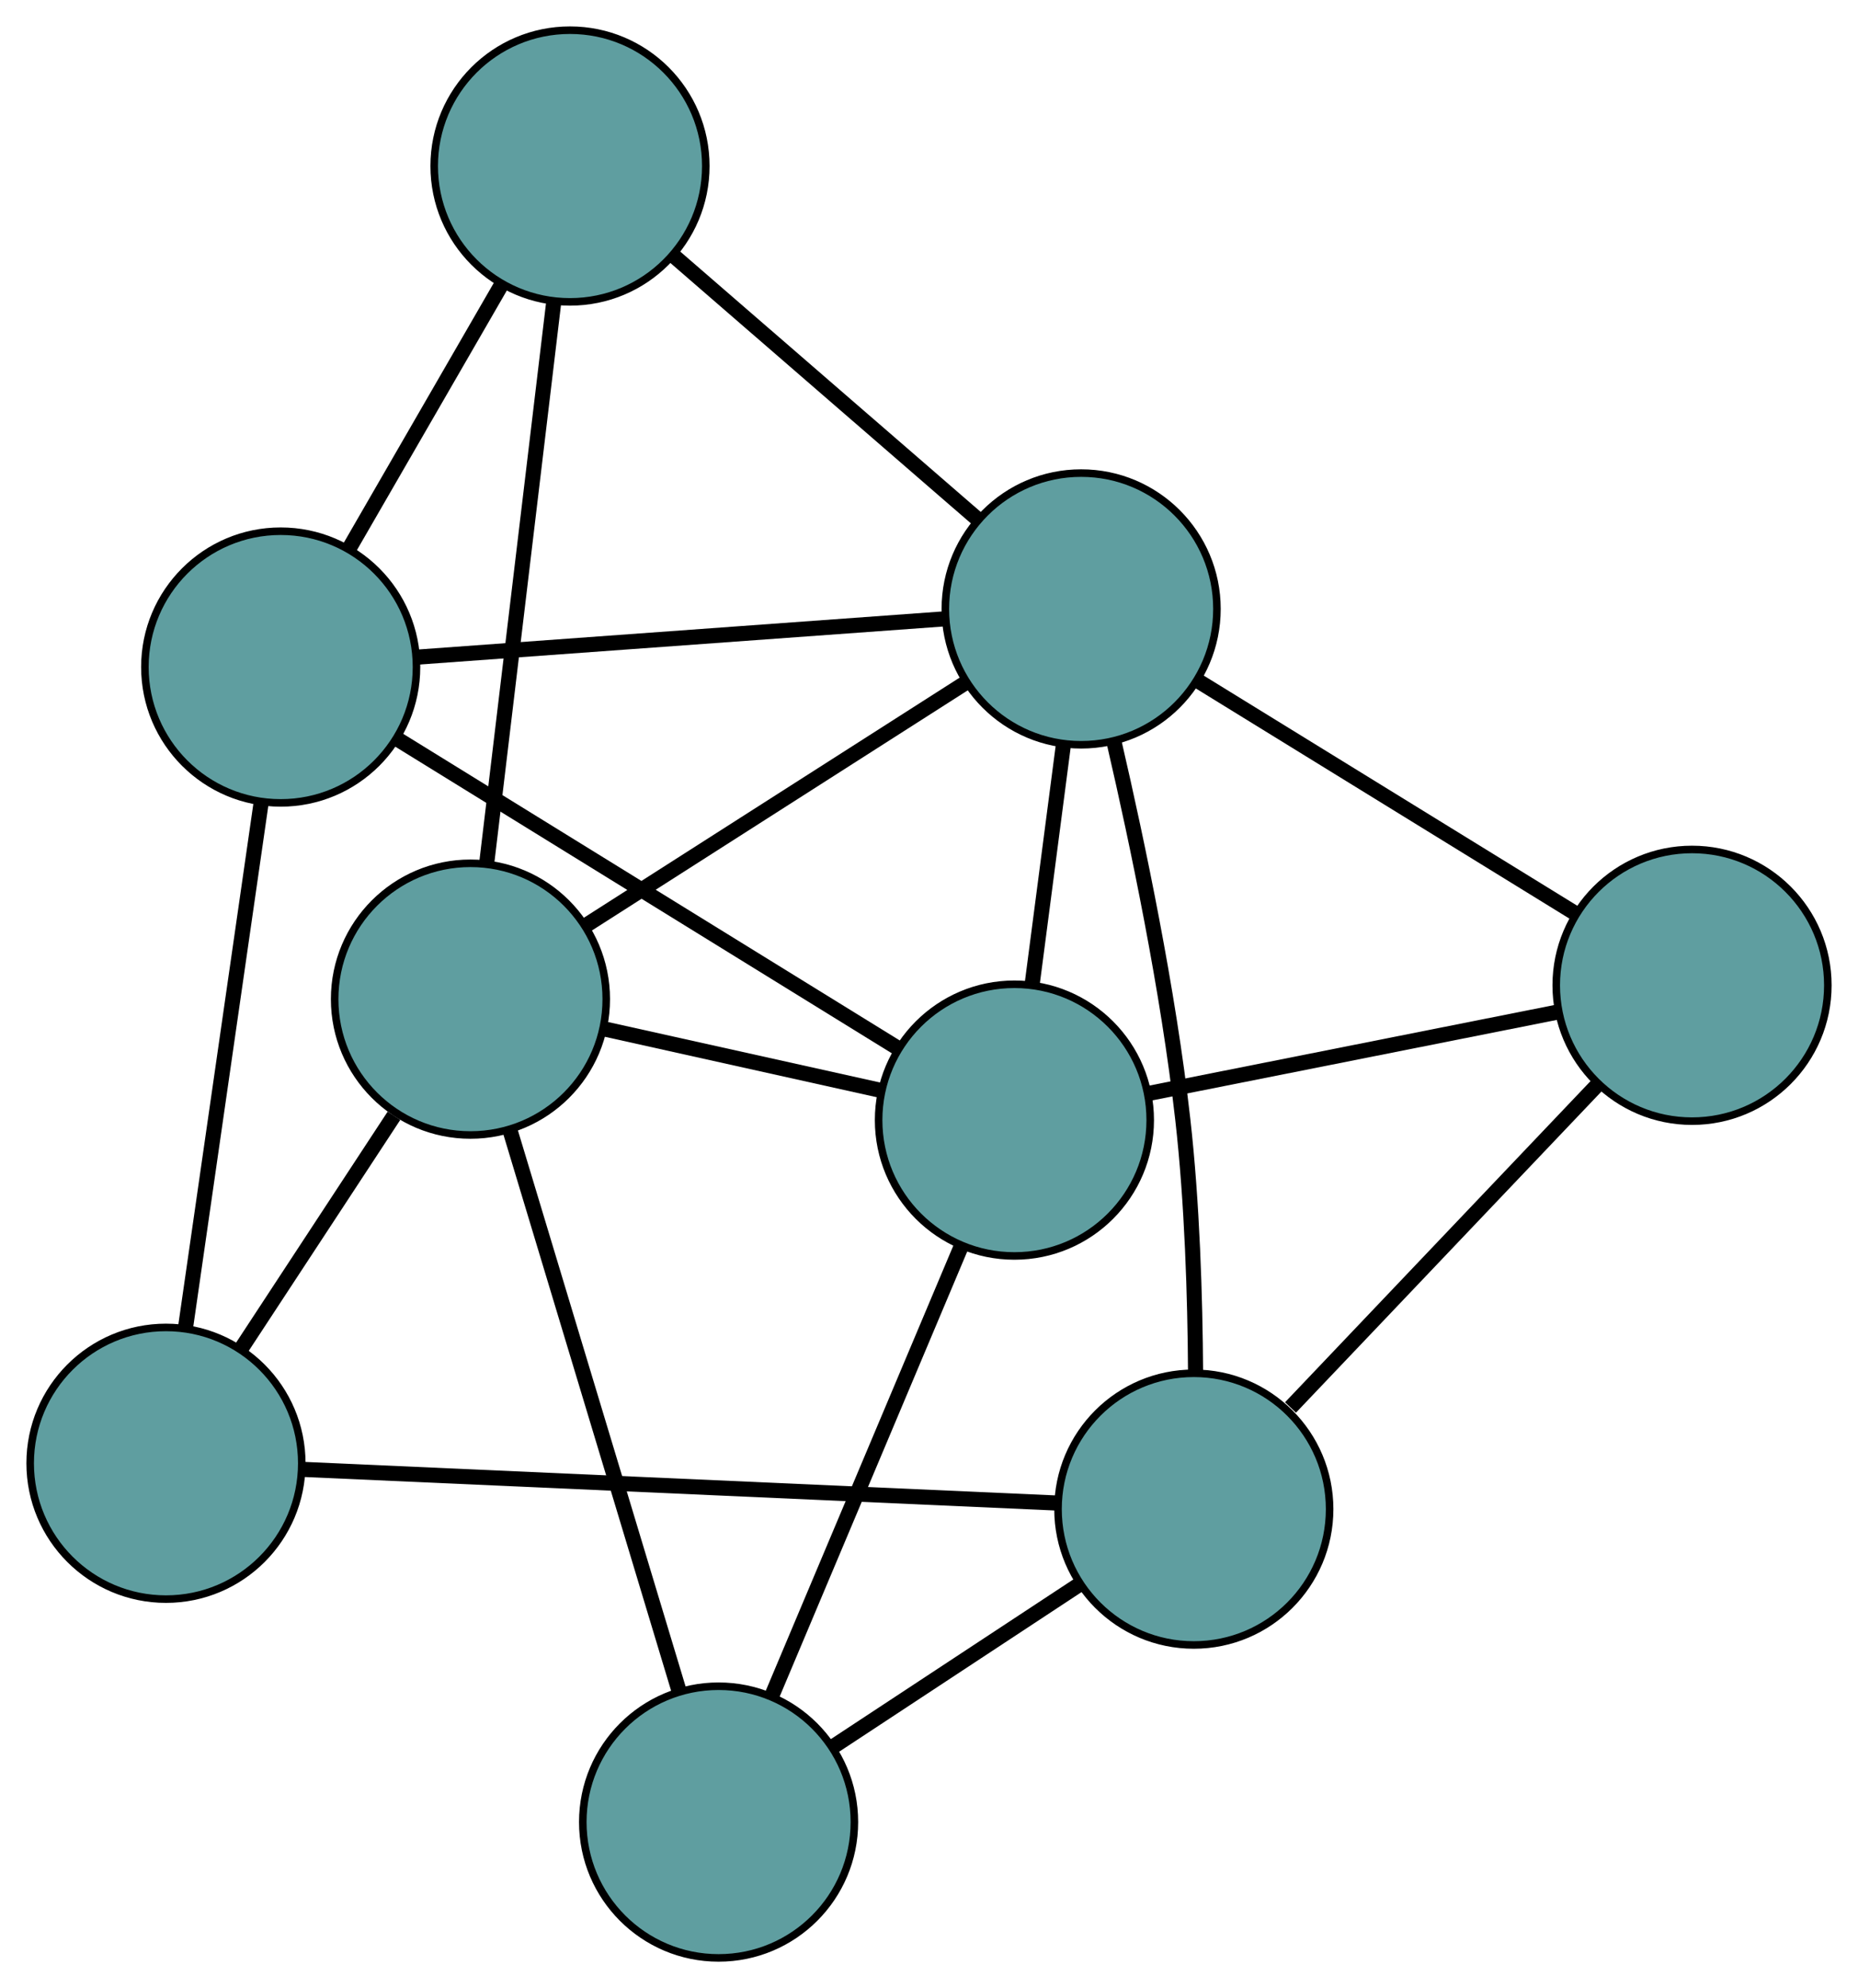 <?xml version="1.0" encoding="UTF-8" standalone="no"?>
<!DOCTYPE svg PUBLIC "-//W3C//DTD SVG 1.1//EN"
 "http://www.w3.org/Graphics/SVG/1.1/DTD/svg11.dtd">
<!-- Generated by graphviz version 2.36.0 (20140111.2315)
 -->
<!-- Title: G Pages: 1 -->
<svg width="100%" height="100%"
 viewBox="0.00 0.00 246.28 263.44" xmlns="http://www.w3.org/2000/svg" xmlns:xlink="http://www.w3.org/1999/xlink">
<g id="graph0" class="graph" transform="scale(1 1) rotate(0) translate(4 259.435)">
<title>G</title>
<!-- 0 -->
<g id="node1" class="node"><title>0</title>
<ellipse fill="cadetblue" stroke="black" cx="18" cy="-65.543" rx="18" ry="18"/>
</g>
<!-- 4 -->
<g id="node5" class="node"><title>4</title>
<ellipse fill="cadetblue" stroke="black" cx="33.206" cy="-171.046" rx="18" ry="18"/>
</g>
<!-- 0&#45;&#45;4 -->
<g id="edge1" class="edge"><title>0&#45;&#45;4</title>
<path fill="none" stroke="black" stroke-width="2" d="M20.579,-83.44C23.375,-102.841 27.812,-133.626 30.613,-153.061"/>
</g>
<!-- 5 -->
<g id="node6" class="node"><title>5</title>
<ellipse fill="cadetblue" stroke="black" cx="154.242" cy="-59.466" rx="18" ry="18"/>
</g>
<!-- 0&#45;&#45;5 -->
<g id="edge2" class="edge"><title>0&#45;&#45;5</title>
<path fill="none" stroke="black" stroke-width="2" d="M36.092,-64.736C62.15,-63.574 109.975,-61.441 136.075,-60.277"/>
</g>
<!-- 6 -->
<g id="node7" class="node"><title>6</title>
<ellipse fill="cadetblue" stroke="black" cx="58.359" cy="-127.042" rx="18" ry="18"/>
</g>
<!-- 0&#45;&#45;6 -->
<g id="edge3" class="edge"><title>0&#45;&#45;6</title>
<path fill="none" stroke="black" stroke-width="2" d="M27.976,-80.745C34.139,-90.135 42.024,-102.151 48.217,-111.587"/>
</g>
<!-- 1 -->
<g id="node2" class="node"><title>1</title>
<ellipse fill="cadetblue" stroke="black" cx="71.554" cy="-237.435" rx="18" ry="18"/>
</g>
<!-- 1&#45;&#45;4 -->
<g id="edge4" class="edge"><title>1&#45;&#45;4</title>
<path fill="none" stroke="black" stroke-width="2" d="M62.466,-221.702C56.353,-211.119 48.328,-197.226 42.228,-186.666"/>
</g>
<!-- 1&#45;&#45;6 -->
<g id="edge5" class="edge"><title>1&#45;&#45;6</title>
<path fill="none" stroke="black" stroke-width="2" d="M69.375,-219.206C66.916,-198.629 62.94,-165.368 60.498,-144.932"/>
</g>
<!-- 8 -->
<g id="node9" class="node"><title>8</title>
<ellipse fill="cadetblue" stroke="black" cx="139.307" cy="-178.748" rx="18" ry="18"/>
</g>
<!-- 1&#45;&#45;8 -->
<g id="edge6" class="edge"><title>1&#45;&#45;8</title>
<path fill="none" stroke="black" stroke-width="2" d="M85.265,-225.559C97.02,-215.377 113.868,-200.783 125.617,-190.607"/>
</g>
<!-- 2 -->
<g id="node3" class="node"><title>2</title>
<ellipse fill="cadetblue" stroke="black" cx="91.25" cy="-18" rx="18" ry="18"/>
</g>
<!-- 2&#45;&#45;5 -->
<g id="edge7" class="edge"><title>2&#45;&#45;5</title>
<path fill="none" stroke="black" stroke-width="2" d="M106.499,-28.038C116.403,-34.557 129.258,-43.02 139.134,-49.521"/>
</g>
<!-- 2&#45;&#45;6 -->
<g id="edge8" class="edge"><title>2&#45;&#45;6</title>
<path fill="none" stroke="black" stroke-width="2" d="M85.966,-35.519C79.828,-55.868 69.763,-89.236 63.631,-109.566"/>
</g>
<!-- 7 -->
<g id="node8" class="node"><title>7</title>
<ellipse fill="cadetblue" stroke="black" cx="130.462" cy="-111.013" rx="18" ry="18"/>
</g>
<!-- 2&#45;&#45;7 -->
<g id="edge9" class="edge"><title>2&#45;&#45;7</title>
<path fill="none" stroke="black" stroke-width="2" d="M98.26,-34.629C105.354,-51.454 116.261,-77.328 123.38,-94.214"/>
</g>
<!-- 3 -->
<g id="node4" class="node"><title>3</title>
<ellipse fill="cadetblue" stroke="black" cx="220.282" cy="-128.876" rx="18" ry="18"/>
</g>
<!-- 3&#45;&#45;5 -->
<g id="edge10" class="edge"><title>3&#45;&#45;5</title>
<path fill="none" stroke="black" stroke-width="2" d="M207.861,-115.82C196.203,-103.568 178.842,-85.322 167.058,-72.937"/>
</g>
<!-- 3&#45;&#45;7 -->
<g id="edge11" class="edge"><title>3&#45;&#45;7</title>
<path fill="none" stroke="black" stroke-width="2" d="M202.537,-125.346C186.79,-122.215 163.906,-117.664 148.17,-114.534"/>
</g>
<!-- 3&#45;&#45;8 -->
<g id="edge12" class="edge"><title>3&#45;&#45;8</title>
<path fill="none" stroke="black" stroke-width="2" d="M204.67,-138.492C190.331,-147.323 169.196,-160.34 154.872,-169.162"/>
</g>
<!-- 4&#45;&#45;7 -->
<g id="edge13" class="edge"><title>4&#45;&#45;7</title>
<path fill="none" stroke="black" stroke-width="2" d="M48.831,-161.401C66.98,-150.198 96.742,-131.827 114.874,-120.634"/>
</g>
<!-- 4&#45;&#45;8 -->
<g id="edge14" class="edge"><title>4&#45;&#45;8</title>
<path fill="none" stroke="black" stroke-width="2" d="M51.204,-172.353C70.715,-173.769 101.675,-176.016 121.22,-177.435"/>
</g>
<!-- 5&#45;&#45;8 -->
<g id="edge15" class="edge"><title>5&#45;&#45;8</title>
<path fill="none" stroke="black" stroke-width="2" d="M154.472,-77.678C154.411,-87.589 154.029,-100.048 152.781,-111.097 150.847,-128.233 146.825,-147.496 143.677,-161.072"/>
</g>
<!-- 6&#45;&#45;7 -->
<g id="edge16" class="edge"><title>6&#45;&#45;7</title>
<path fill="none" stroke="black" stroke-width="2" d="M76.182,-123.079C87.359,-120.595 101.706,-117.405 112.844,-114.929"/>
</g>
<!-- 6&#45;&#45;8 -->
<g id="edge17" class="edge"><title>6&#45;&#45;8</title>
<path fill="none" stroke="black" stroke-width="2" d="M73.585,-136.767C87.966,-145.953 109.427,-159.661 123.875,-168.89"/>
</g>
<!-- 7&#45;&#45;8 -->
<g id="edge18" class="edge"><title>7&#45;&#45;8</title>
<path fill="none" stroke="black" stroke-width="2" d="M132.832,-129.164C134.101,-138.883 135.66,-150.82 136.93,-160.546"/>
</g>
</g>
</svg>

